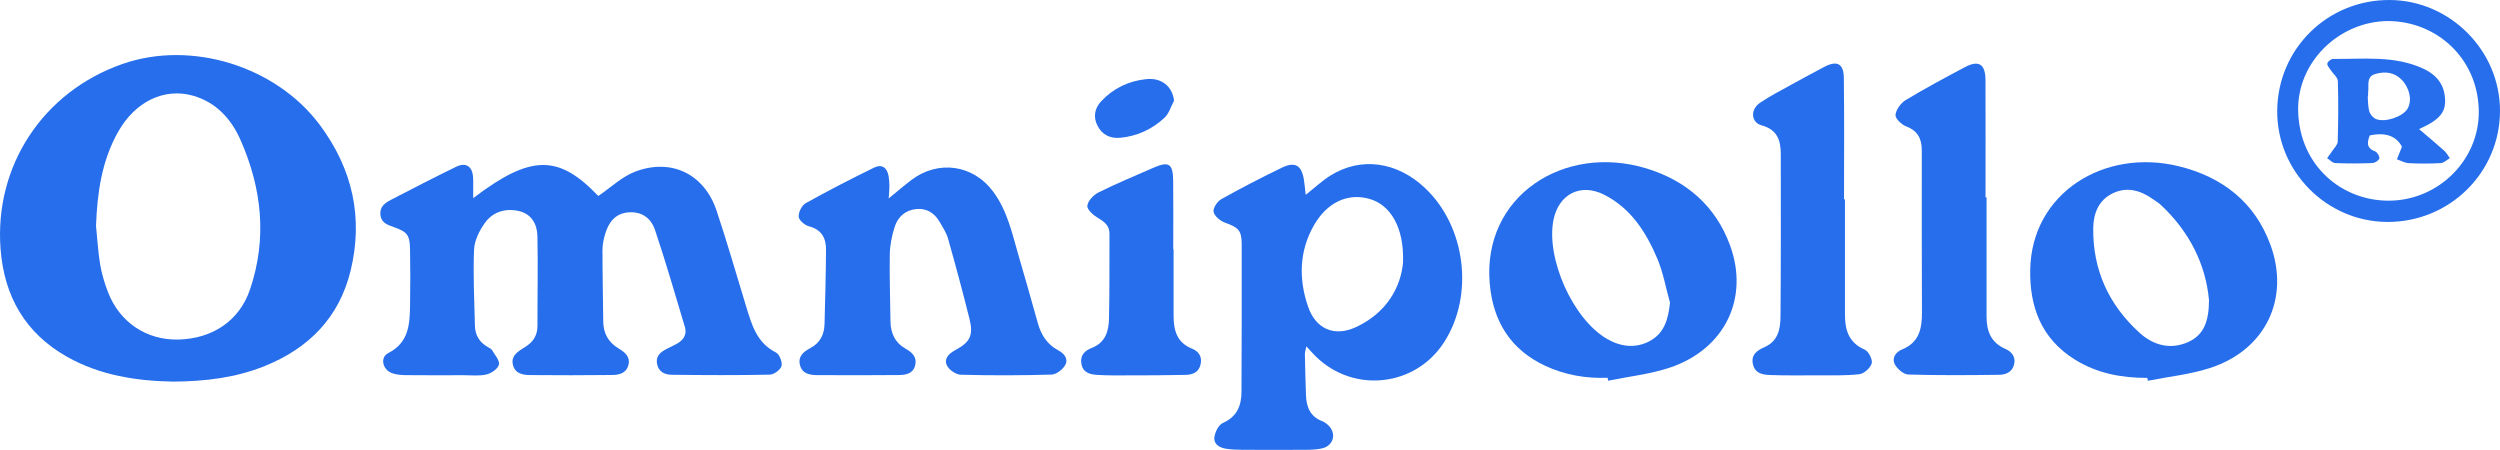 <?xml version="1.0" encoding="UTF-8"?>
<svg id="Layer_2" xmlns="http://www.w3.org/2000/svg" viewBox="0 0 707.72 127.35">
  <defs>
    <style>
      .cls-1 {
        fill: #266eeb;
      }
    </style>
  </defs>
  <g id="Layer_1-2" data-name="Layer_1">
    <g id="YwJzIg.tif">
      <g>
        <path class="cls-1" d="M48.99,108.03c-10.18-.19-20.59-1.69-30.08-7.07C7.11,94.27,1.21,83.86.17,70.63-1.69,46.98,12.18,25.97,34.66,18.11c19.54-6.83,43.54.66,55.91,17.3,9.25,12.45,12.32,26.22,8.69,41.2-3.2,13.18-11.77,21.96-24.29,27-8.16,3.29-16.71,4.36-25.98,4.42ZM27.19,64.01c.37,3.66.57,7.34,1.18,10.96.45,2.65,1.26,5.28,2.23,7.8,3.31,8.52,10.93,13.57,19.9,13.35,9.73-.23,17.3-5.39,20.28-14.18,4.9-14.47,3.36-28.67-2.73-42.4-2.61-5.89-6.88-10.59-13.41-12.45-8.11-2.31-16.3,1.64-21.11,10.07-4.75,8.32-6.01,17.45-6.35,26.86Z"/>
        <path class="cls-1" d="M133.96,56.09c16.33-12.43,24.18-12.38,35.4-.61,3.57-2.4,6.75-5.52,10.58-6.94,10.24-3.82,19.48.81,22.93,11.14,3,8.98,5.6,18.09,8.37,27.14,1.57,5.11,2.98,10.23,8.42,12.96.99.5,1.87,2.72,1.58,3.82-.29,1.08-2.14,2.44-3.33,2.46-9.25.19-18.51.15-27.76.03-1.87-.02-3.65-.71-4.13-2.98-.48-2.29.93-3.39,2.64-4.31,1.03-.55,2.12-.99,3.12-1.58,1.77-1.04,2.72-2.6,2.11-4.64-2.74-9.16-5.4-18.35-8.44-27.41-1.28-3.81-4.14-5.34-7.64-5.04-3.61.31-5.44,2.74-6.43,5.89-.49,1.55-.83,3.23-.83,4.85,0,6.69.16,13.39.22,20.08.03,3.38,1.41,5.94,4.34,7.69,1.82,1.09,3.46,2.4,2.73,4.86-.68,2.28-2.71,2.64-4.67,2.66-7.7.08-15.39.1-23.09.02-2.05-.02-4.24-.38-4.87-2.86-.58-2.31.99-3.55,2.71-4.62.25-.15.49-.32.74-.47,2.24-1.36,3.49-3.25,3.49-5.96-.02-8.52.18-17.04-.02-25.55-.08-3.24-1.67-6.14-5.18-6.96-3.78-.88-7.38.16-9.65,3.3-1.57,2.18-2.99,5.01-3.1,7.6-.31,7.15.09,14.34.24,21.51.06,2.74,1.31,4.81,3.76,6.13.42.23.92.5,1.14.88.76,1.33,2.18,2.9,1.9,4.03-.28,1.18-2.11,2.46-3.49,2.79-2.03.49-4.26.22-6.4.22-5.46.01-10.91.04-16.37-.02-1.34-.01-2.76-.12-4.01-.57-2.68-.97-3.47-4.44-1.05-5.68,5.79-2.96,6.07-8.05,6.16-13.36.09-5.34.1-10.68,0-16.02-.08-4.1-.81-4.95-4.65-6.3-1.77-.62-3.55-1.21-3.75-3.52-.2-2.27,1.35-3.33,3.01-4.19,6.13-3.17,12.26-6.34,18.46-9.36,2.73-1.33,4.54-.12,4.78,2.91.08.97.02,1.94.03,2.91,0,.85,0,1.71,0,3.04Z"/>
        <path class="cls-1" d="M369.63,55.15c2.5-1.96,4.61-3.97,7.04-5.48,8.58-5.34,18.78-3.93,26.7,3.52,11.54,10.84,14,30.27,5.51,43.58-8.1,12.7-25.57,14.7-36.37,4.16-.83-.81-1.59-1.69-2.69-2.88-.2,1.01-.43,1.6-.42,2.19.07,3.88.16,7.76.31,11.64.12,3.32,1.19,6.08,4.64,7.37.62.23,1.19.68,1.68,1.14,2.38,2.28,1.52,5.74-1.69,6.52-1.49.36-3.09.41-4.64.42-6.04.04-12.09.04-18.13,0-1.46,0-2.93-.08-4.37-.28-1.89-.26-3.64-1.25-3.42-3.25.17-1.46,1.18-3.52,2.38-4.05,4.03-1.79,5.28-4.89,5.29-8.85.05-13.98.11-27.96.06-41.94-.01-3.79-1.06-4.62-4.73-5.93-1.33-.48-2.96-1.83-3.23-3.05-.22-1.02,1.04-2.95,2.15-3.58,5.57-3.13,11.27-6.06,17.02-8.86,3.91-1.91,5.76-.82,6.42,3.44.2,1.3.31,2.61.49,4.18ZM397.18,74.2c.33-9.84-3.57-16.17-9.41-17.87-6.1-1.78-12.08.81-15.91,7.62-4.05,7.21-4.24,14.98-1.6,22.75,2.19,6.46,7.48,8.76,13.65,5.88,8.81-4.12,12.7-11.49,13.28-18.37Z"/>
        <path class="cls-1" d="M251.59,56.16c2.37-1.93,4.33-3.63,6.4-5.2,7.61-5.76,17.5-4.36,23.17,3.29,3.97,5.35,5.35,11.74,7.14,17.96,1.85,6.41,3.72,12.81,5.49,19.24.92,3.34,2.63,6.02,5.72,7.68,1.76.94,3,2.44,2.05,4.19-.69,1.27-2.52,2.68-3.87,2.72-8.57.26-17.15.27-25.72.04-1.38-.04-3.35-1.4-3.93-2.67-.86-1.85.51-3.29,2.4-4.3,4.21-2.25,5.16-4.22,4.02-8.8-1.89-7.6-3.93-15.16-6.06-22.69-.49-1.73-1.53-3.32-2.46-4.9-1.44-2.46-3.64-3.81-6.53-3.54-3.13.3-5.24,2.22-6.15,5.07-.78,2.47-1.32,5.11-1.37,7.69-.12,6.3.13,12.61.19,18.92.03,3.46,1.28,6.18,4.41,7.93,1.81,1.01,3.18,2.42,2.57,4.7-.63,2.33-2.68,2.67-4.65,2.68-7.7.07-15.4.07-23.09.02-2.1-.01-4.24-.39-4.86-2.85-.62-2.45,1.02-3.79,2.91-4.78,2.81-1.48,3.98-3.88,4.05-6.9.18-6.98.37-13.96.42-20.95.02-3.28-1.23-5.71-4.84-6.65-1.18-.31-2.82-1.7-2.9-2.69-.09-1.26.87-3.22,1.96-3.83,6.36-3.55,12.84-6.89,19.39-10.09,2.22-1.08,3.7,0,4.12,2.5.16.95.21,1.93.21,2.9,0,.94-.11,1.87-.2,3.29Z"/>
        <path class="cls-1" d="M455.08,106.94c-6.13.25-12.07-.8-17.59-3.36-9.89-4.59-14.85-12.64-15.77-23.34-2.12-24.69,20.99-39.62,44.26-32.59,11.34,3.43,19.68,10.62,23.77,21.79,5.51,15.05-1.53,29.39-16.96,34.6-5.63,1.9-11.69,2.53-17.55,3.74-.05-.28-.09-.57-.14-.85ZM472.76,85.7c-1.17-4.17-1.92-8.52-3.59-12.47-3.18-7.5-7.49-14.32-15.14-18.15-6.63-3.31-12.81-.1-14.26,7.18-2.16,10.86,5.44,27.98,15.06,33.62,3.89,2.28,8.14,2.87,12.24.64,4.15-2.26,5.2-6.25,5.68-10.82Z"/>
        <path class="cls-1" d="M607.88,106.98c-7.31.02-14.27-1.29-20.59-5.24-9.4-5.89-12.73-14.83-12.56-25.3.34-21.89,21.07-34.56,42.13-29.36,12.23,3.02,21.41,10.12,25.84,22.13,5.67,15.37-1.4,29.89-17.07,34.97-5.66,1.83-11.71,2.44-17.59,3.61-.05-.26-.11-.53-.16-.79ZM625.34,84.98c-.9-10.07-5.5-19.38-13.64-26.98-.63-.59-1.4-1.04-2.12-1.55-3.54-2.51-7.36-3.71-11.48-1.73-4.06,1.95-5.48,5.76-5.53,9.87-.15,11.8,4.4,21.72,13.1,29.61,3.9,3.54,8.72,4.9,13.81,2.61,4.56-2.04,5.84-6.15,5.86-11.84Z"/>
        <path class="cls-1" d="M522.29,56.45c0,10.88.01,21.75,0,32.63,0,4.36,1.06,7.93,5.59,9.9,1.09.48,2.27,2.79,1.98,3.87-.35,1.29-2.16,2.93-3.49,3.08-3.95.46-7.97.3-11.96.32-4.39.02-8.77.07-13.16-.08-2.13-.07-4.38-.35-5.01-3.04-.64-2.72,1.22-3.96,3.21-4.83,3.92-1.7,4.56-5.15,4.59-8.66.13-15.34.09-30.68.08-46.03,0-3.87-.99-6.91-5.42-8.12-3.04-.83-3.26-4.5-.45-6.4,2.88-1.94,6-3.54,9.05-5.23,2.96-1.65,5.97-3.22,8.95-4.83,3.72-2.01,5.67-1.13,5.72,3.04.15,11.45.05,22.91.05,34.37.09,0,.19,0,.28,0Z"/>
        <path class="cls-1" d="M562.37,55.85c0,11.26,0,22.52,0,33.78,0,4.05,1.2,7.35,5.33,9.14,1.72.75,3.02,2.23,2.46,4.44-.55,2.18-2.4,2.87-4.23,2.89-8.57.12-17.15.18-25.72-.08-1.34-.04-3.12-1.58-3.81-2.89-.91-1.74.22-3.46,2.05-4.2,4.8-1.95,5.65-5.84,5.63-10.41-.08-15.33-.04-30.67-.05-46,0-3.18-1.1-5.49-4.4-6.73-1.31-.49-3.14-2.25-3.04-3.26.16-1.51,1.51-3.37,2.89-4.2,5.47-3.3,11.11-6.32,16.75-9.32,3.91-2.08,5.82-.88,5.84,3.64.04,11.07.01,22.14.01,33.21.09,0,.19,0,.28,0Z"/>
        <path class="cls-1" d="M332.23,70.57c0,6.31-.01,12.62,0,18.93.01,4.01.94,7.5,5.2,9.19,1.92.76,2.9,2.26,2.46,4.39-.45,2.17-2.12,2.99-4.09,3.04-5.46.13-10.91.13-16.37.14-2.92,0-5.85.06-8.77-.13-2.06-.13-4.1-.57-4.54-3.2-.41-2.42,1.07-3.7,2.93-4.43,3.98-1.55,4.83-4.86,4.9-8.45.16-7.96.11-15.92.13-23.89,0-2.24-1.35-3.34-3.18-4.41-1.34-.78-3.2-2.41-3.09-3.49.14-1.39,1.77-3.09,3.19-3.8,5.03-2.51,10.25-4.65,15.4-6.92,4.44-1.96,5.65-1.27,5.71,3.52.08,6.51.02,13.01.02,19.52.03,0,.07,0,.1,0Z"/>
        <path class="cls-1" d="M675.79,62.83c-17.18-.09-31.26-14.32-31.14-31.47.12-17.55,14.27-31.47,31.88-31.36,17.11.11,31.27,14.4,31.19,31.49-.08,17.43-14.34,31.42-31.92,31.34ZM676.14,5.95c-14.07.07-25.94,11.72-25.56,25.56.42,15.47,12.44,25.38,25.75,25.3,14.07-.08,25.7-11.7,25.38-25.64-.33-14.73-11.92-25.09-25.57-25.21Z"/>
        <path class="cls-1" d="M332.36,28.5c-.89,1.65-1.43,3.66-2.73,4.86-3.46,3.21-7.67,5.18-12.45,5.64-2.86.28-5.15-.82-6.48-3.39-1.29-2.5-.82-4.97,1.06-6.97,3.43-3.66,7.8-5.74,12.75-6.24,4.41-.44,7.37,2.11,7.85,6.09Z"/>
        <path class="cls-1" d="M684.82,36.55c2.57,2.2,4.86,4.1,7.07,6.08.66.59,1.1,1.42,1.63,2.15-.86.49-1.69,1.34-2.57,1.39-3.01.18-6.03.17-9.04.02-1.14-.06-2.24-.71-3.37-1.09.42-1.04.83-2.08,1.43-3.57-1.75-3.28-5.03-4.07-9.12-3.2-.68,1.82-1.11,3.55,1.54,4.54.6.23,1.33,1.46,1.17,2-.17.59-1.27,1.26-2,1.29-3.5.14-7.01.15-10.5,0-.78-.03-1.52-.91-2.28-1.4.48-.65.98-1.29,1.42-1.97.58-.88,1.55-1.78,1.58-2.7.16-5.71.22-11.43.04-17.14-.03-1.04-1.32-2.03-1.99-3.06-.4-.62-1.09-1.34-.99-1.91.09-.53,1.05-1.3,1.62-1.3,8.6.09,17.35-1.04,25.56,2.76,3.18,1.48,5.42,3.72,6,7.27.76,4.65-.87,7-7.19,9.82ZM670.38,27.27s-.07,0-.11,0c.13,1.43.05,2.93.45,4.28.26.85,1.1,1.83,1.92,2.16,2.6,1.04,7.54-.69,8.87-2.88,1.39-2.31.69-5.85-1.59-8.22-2.14-2.22-4.8-2.45-7.51-1.66-2.67.78-1.73,3.28-2.02,5.16-.06.38,0,.77,0,1.16Z"/>
      </g>
    </g>
  </g>
</svg>